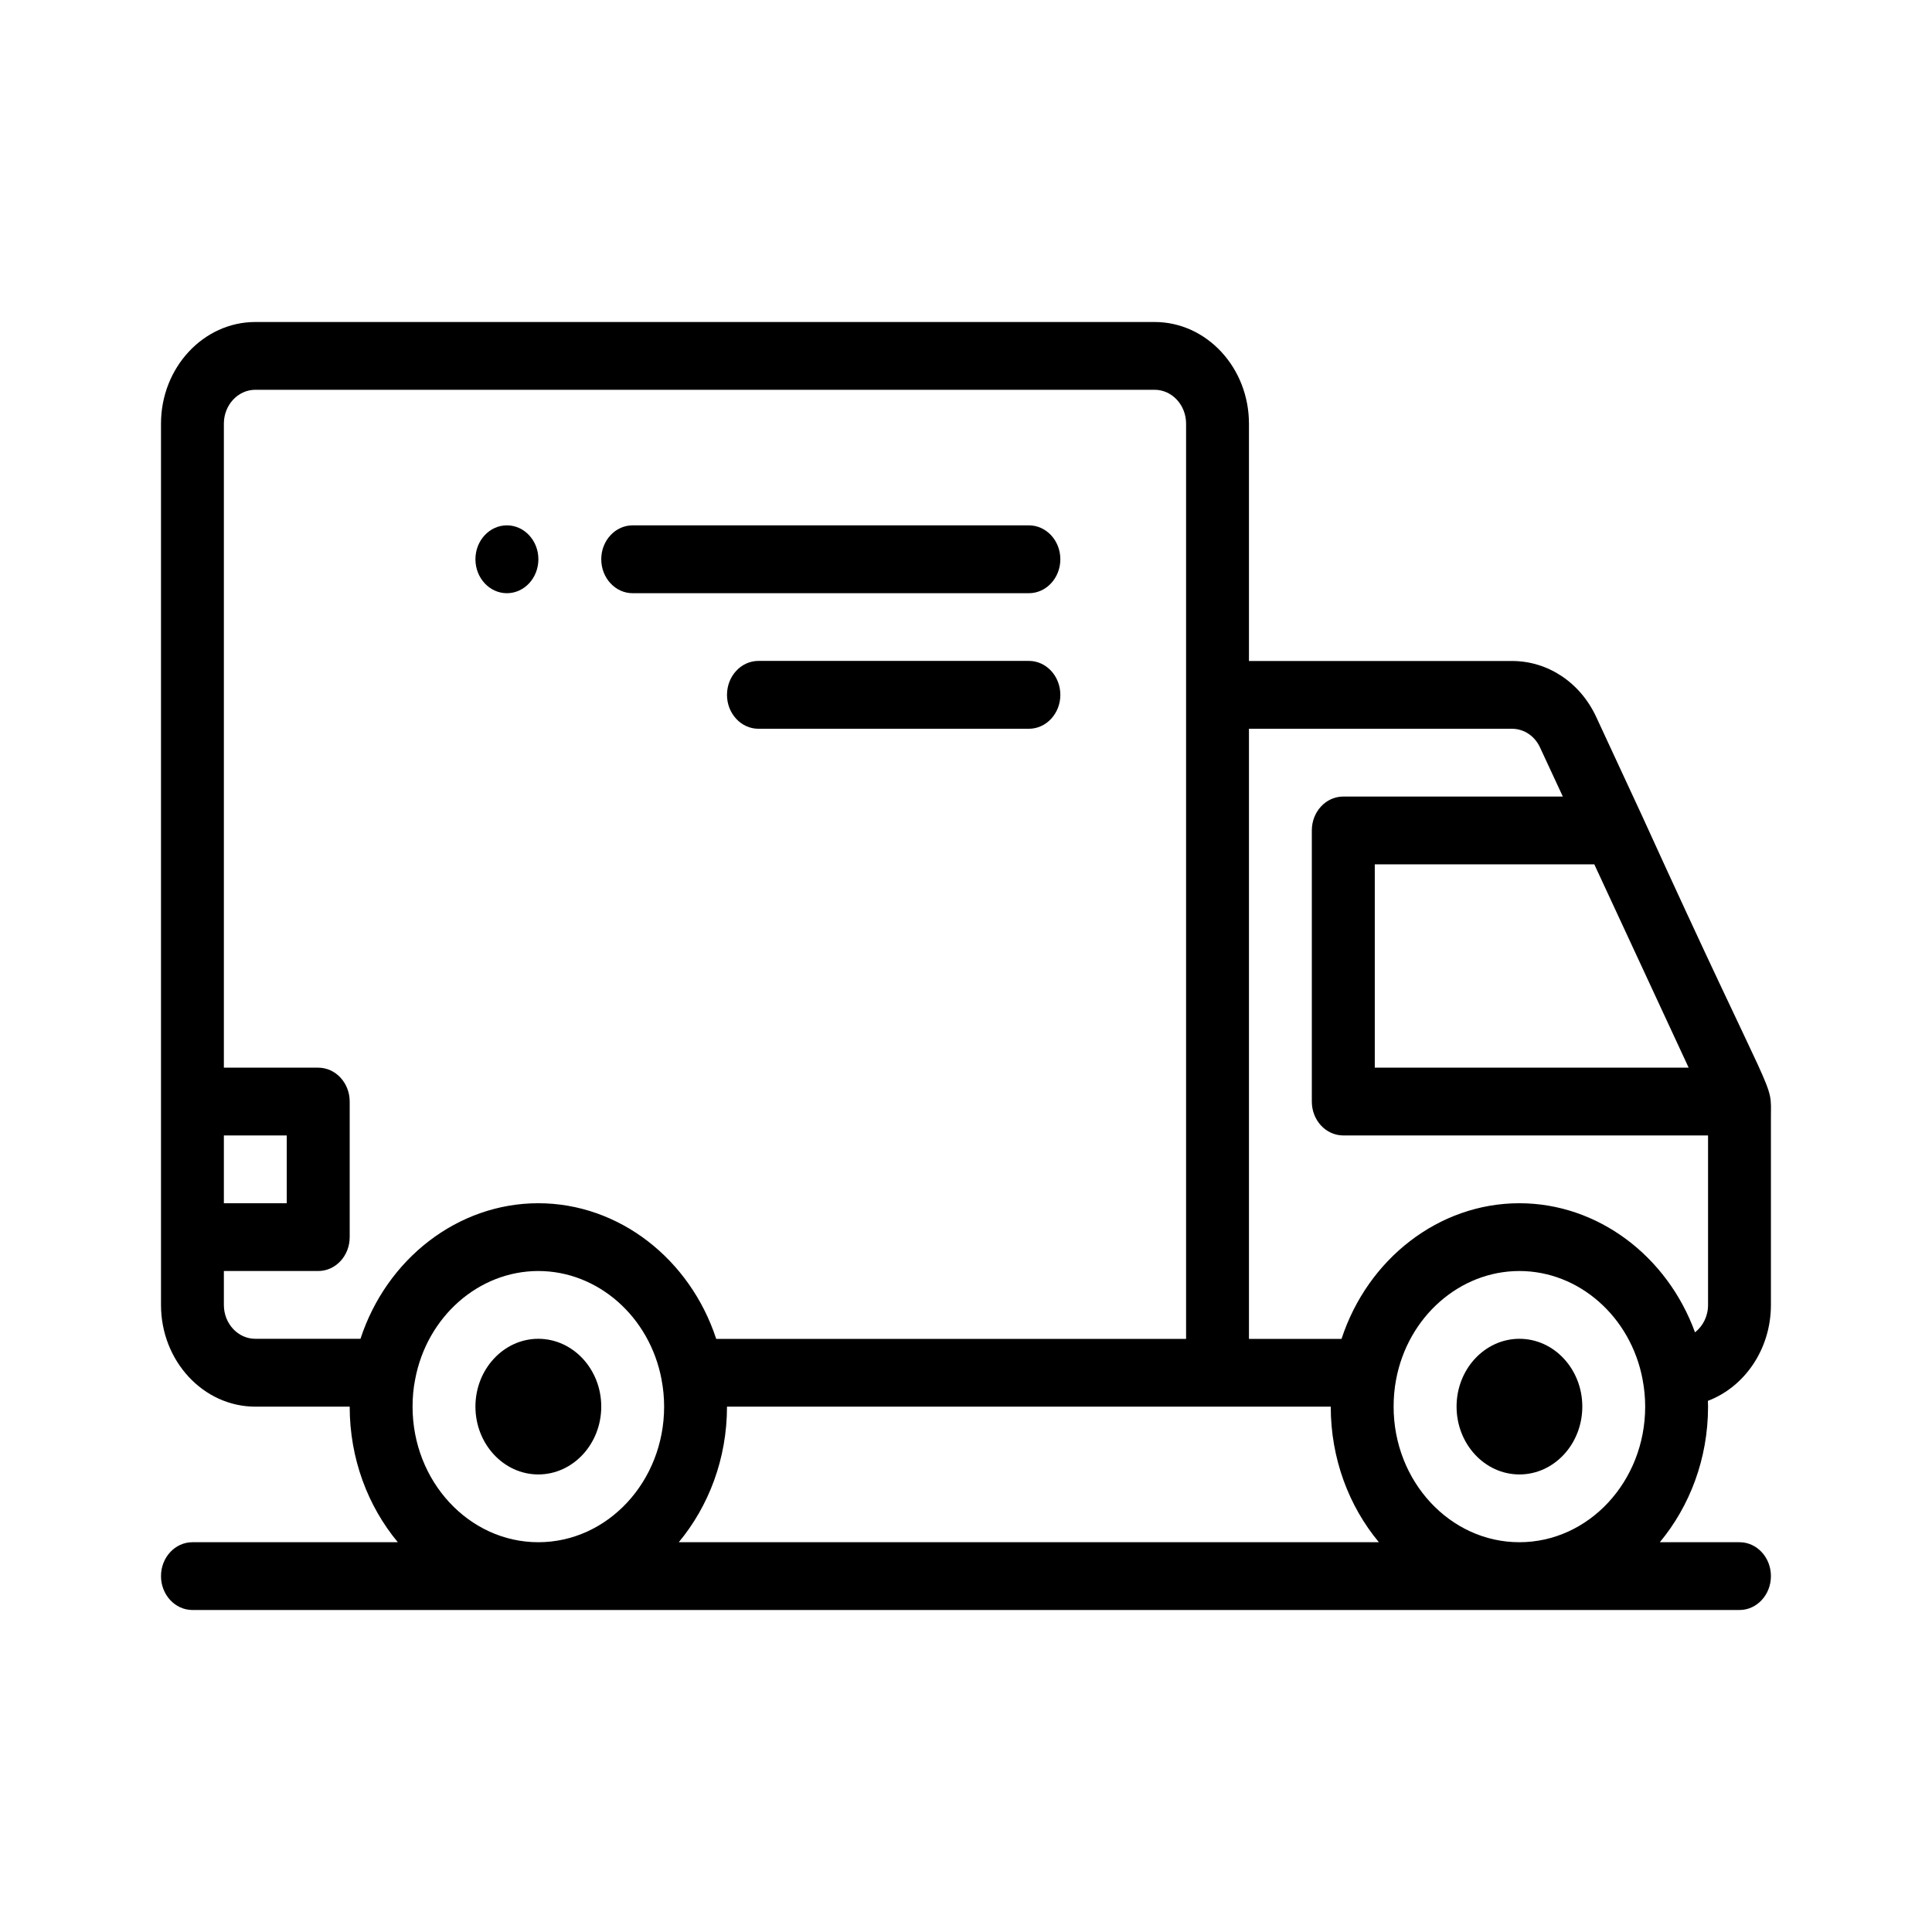 <svg width="24" height="24" viewBox="0 0 24 24" fill="none" xmlns="http://www.w3.org/2000/svg">
<path d="M6.297 6.526C6.081 6.526 5.906 6.715 5.906 6.947C5.906 7.18 6.081 7.369 6.297 7.369C6.513 7.369 6.688 7.18 6.688 6.947C6.688 6.715 6.513 6.526 6.297 6.526Z" fill="black"/>
<path d="M20.395 10.127L19.83 8.909C19.631 8.478 19.229 8.211 18.782 8.211H15.515V5.263C15.515 4.567 14.989 4 14.343 4H3.172C2.526 4 2 4.567 2 5.263V16.21C2 16.907 2.526 17.474 3.172 17.474H4.344C4.344 18.12 4.57 18.711 4.942 19.158H2.391C2.175 19.158 2 19.346 2 19.579C2 19.811 2.175 20 2.391 20H21.609C21.824 20 21.999 19.811 21.999 19.579C21.999 19.346 21.824 19.158 21.609 19.158H20.619C20.991 18.71 21.218 18.12 21.218 17.474C21.218 17.45 21.217 17.426 21.216 17.402C21.672 17.229 21.999 16.76 21.999 16.21V13.883C21.999 13.392 22.089 13.85 20.395 10.127ZM19.805 10.737L20.977 13.263H17.078V10.737H19.805ZM2.781 14.105H3.562V14.947H2.781V14.105ZM6.687 19.158C5.826 19.158 5.125 18.402 5.125 17.474C5.125 17.359 5.135 17.246 5.157 17.136C5.303 16.356 5.947 15.789 6.687 15.789C7.427 15.789 8.071 16.356 8.218 17.136C8.218 17.137 8.218 17.137 8.218 17.138C8.239 17.246 8.25 17.359 8.25 17.474C8.25 18.402 7.549 19.158 6.687 19.158ZM6.687 14.947C5.686 14.947 4.803 15.638 4.478 16.631H3.172C2.956 16.631 2.781 16.443 2.781 16.21V15.789H3.953C4.169 15.789 4.344 15.601 4.344 15.368V13.684C4.344 13.452 4.169 13.263 3.953 13.263H2.781V5.263C2.781 5.031 2.956 4.842 3.172 4.842H14.343C14.559 4.842 14.734 5.031 14.734 5.263C14.734 5.576 14.734 15.622 14.734 16.632H8.897C8.571 15.638 7.688 14.947 6.687 14.947ZM8.432 19.158C8.804 18.71 9.031 18.12 9.031 17.474C9.331 17.474 16.403 17.474 16.531 17.474C16.531 18.12 16.757 18.711 17.129 19.158H8.432ZM18.874 19.158C18.013 19.158 17.312 18.402 17.312 17.474C17.312 17.359 17.322 17.246 17.343 17.136C17.49 16.356 18.134 15.789 18.874 15.789C19.614 15.789 20.258 16.356 20.405 17.136C20.405 17.137 20.405 17.137 20.405 17.138C20.426 17.246 20.437 17.359 20.437 17.474C20.437 18.402 19.736 19.158 18.874 19.158ZM21.218 16.21C21.218 16.351 21.154 16.474 21.056 16.551C20.71 15.601 19.847 14.947 18.874 14.947C17.873 14.947 16.99 15.639 16.665 16.632H15.515V9.053H18.782C18.931 9.053 19.065 9.142 19.131 9.286L19.414 9.895H16.687C16.471 9.895 16.296 10.083 16.296 10.316V13.684C16.296 13.917 16.471 14.105 16.687 14.105H21.218V16.21Z" fill="black"/>
<path d="M12.781 6.526H7.859C7.644 6.526 7.469 6.715 7.469 6.947C7.469 7.18 7.644 7.369 7.859 7.369H12.781C12.997 7.369 13.172 7.18 13.172 6.947C13.172 6.715 12.997 6.526 12.781 6.526Z" fill="black"/>
<path d="M12.781 8.21H9.422C9.206 8.21 9.031 8.399 9.031 8.632C9.031 8.864 9.206 9.053 9.422 9.053H12.781C12.997 9.053 13.172 8.864 13.172 8.632C13.172 8.399 12.997 8.21 12.781 8.21Z" fill="black"/>
<path d="M18.875 16.631C18.444 16.631 18.094 17.009 18.094 17.473C18.094 17.938 18.444 18.316 18.875 18.316C19.306 18.316 19.656 17.938 19.656 17.473C19.656 17.009 19.306 16.631 18.875 16.631Z" fill="black"/>
<path d="M6.687 16.631C6.257 16.631 5.906 17.009 5.906 17.473C5.906 17.938 6.257 18.316 6.687 18.316C7.118 18.316 7.469 17.938 7.469 17.473C7.469 17.009 7.118 16.631 6.687 16.631Z" fill="black"/>
</svg>
